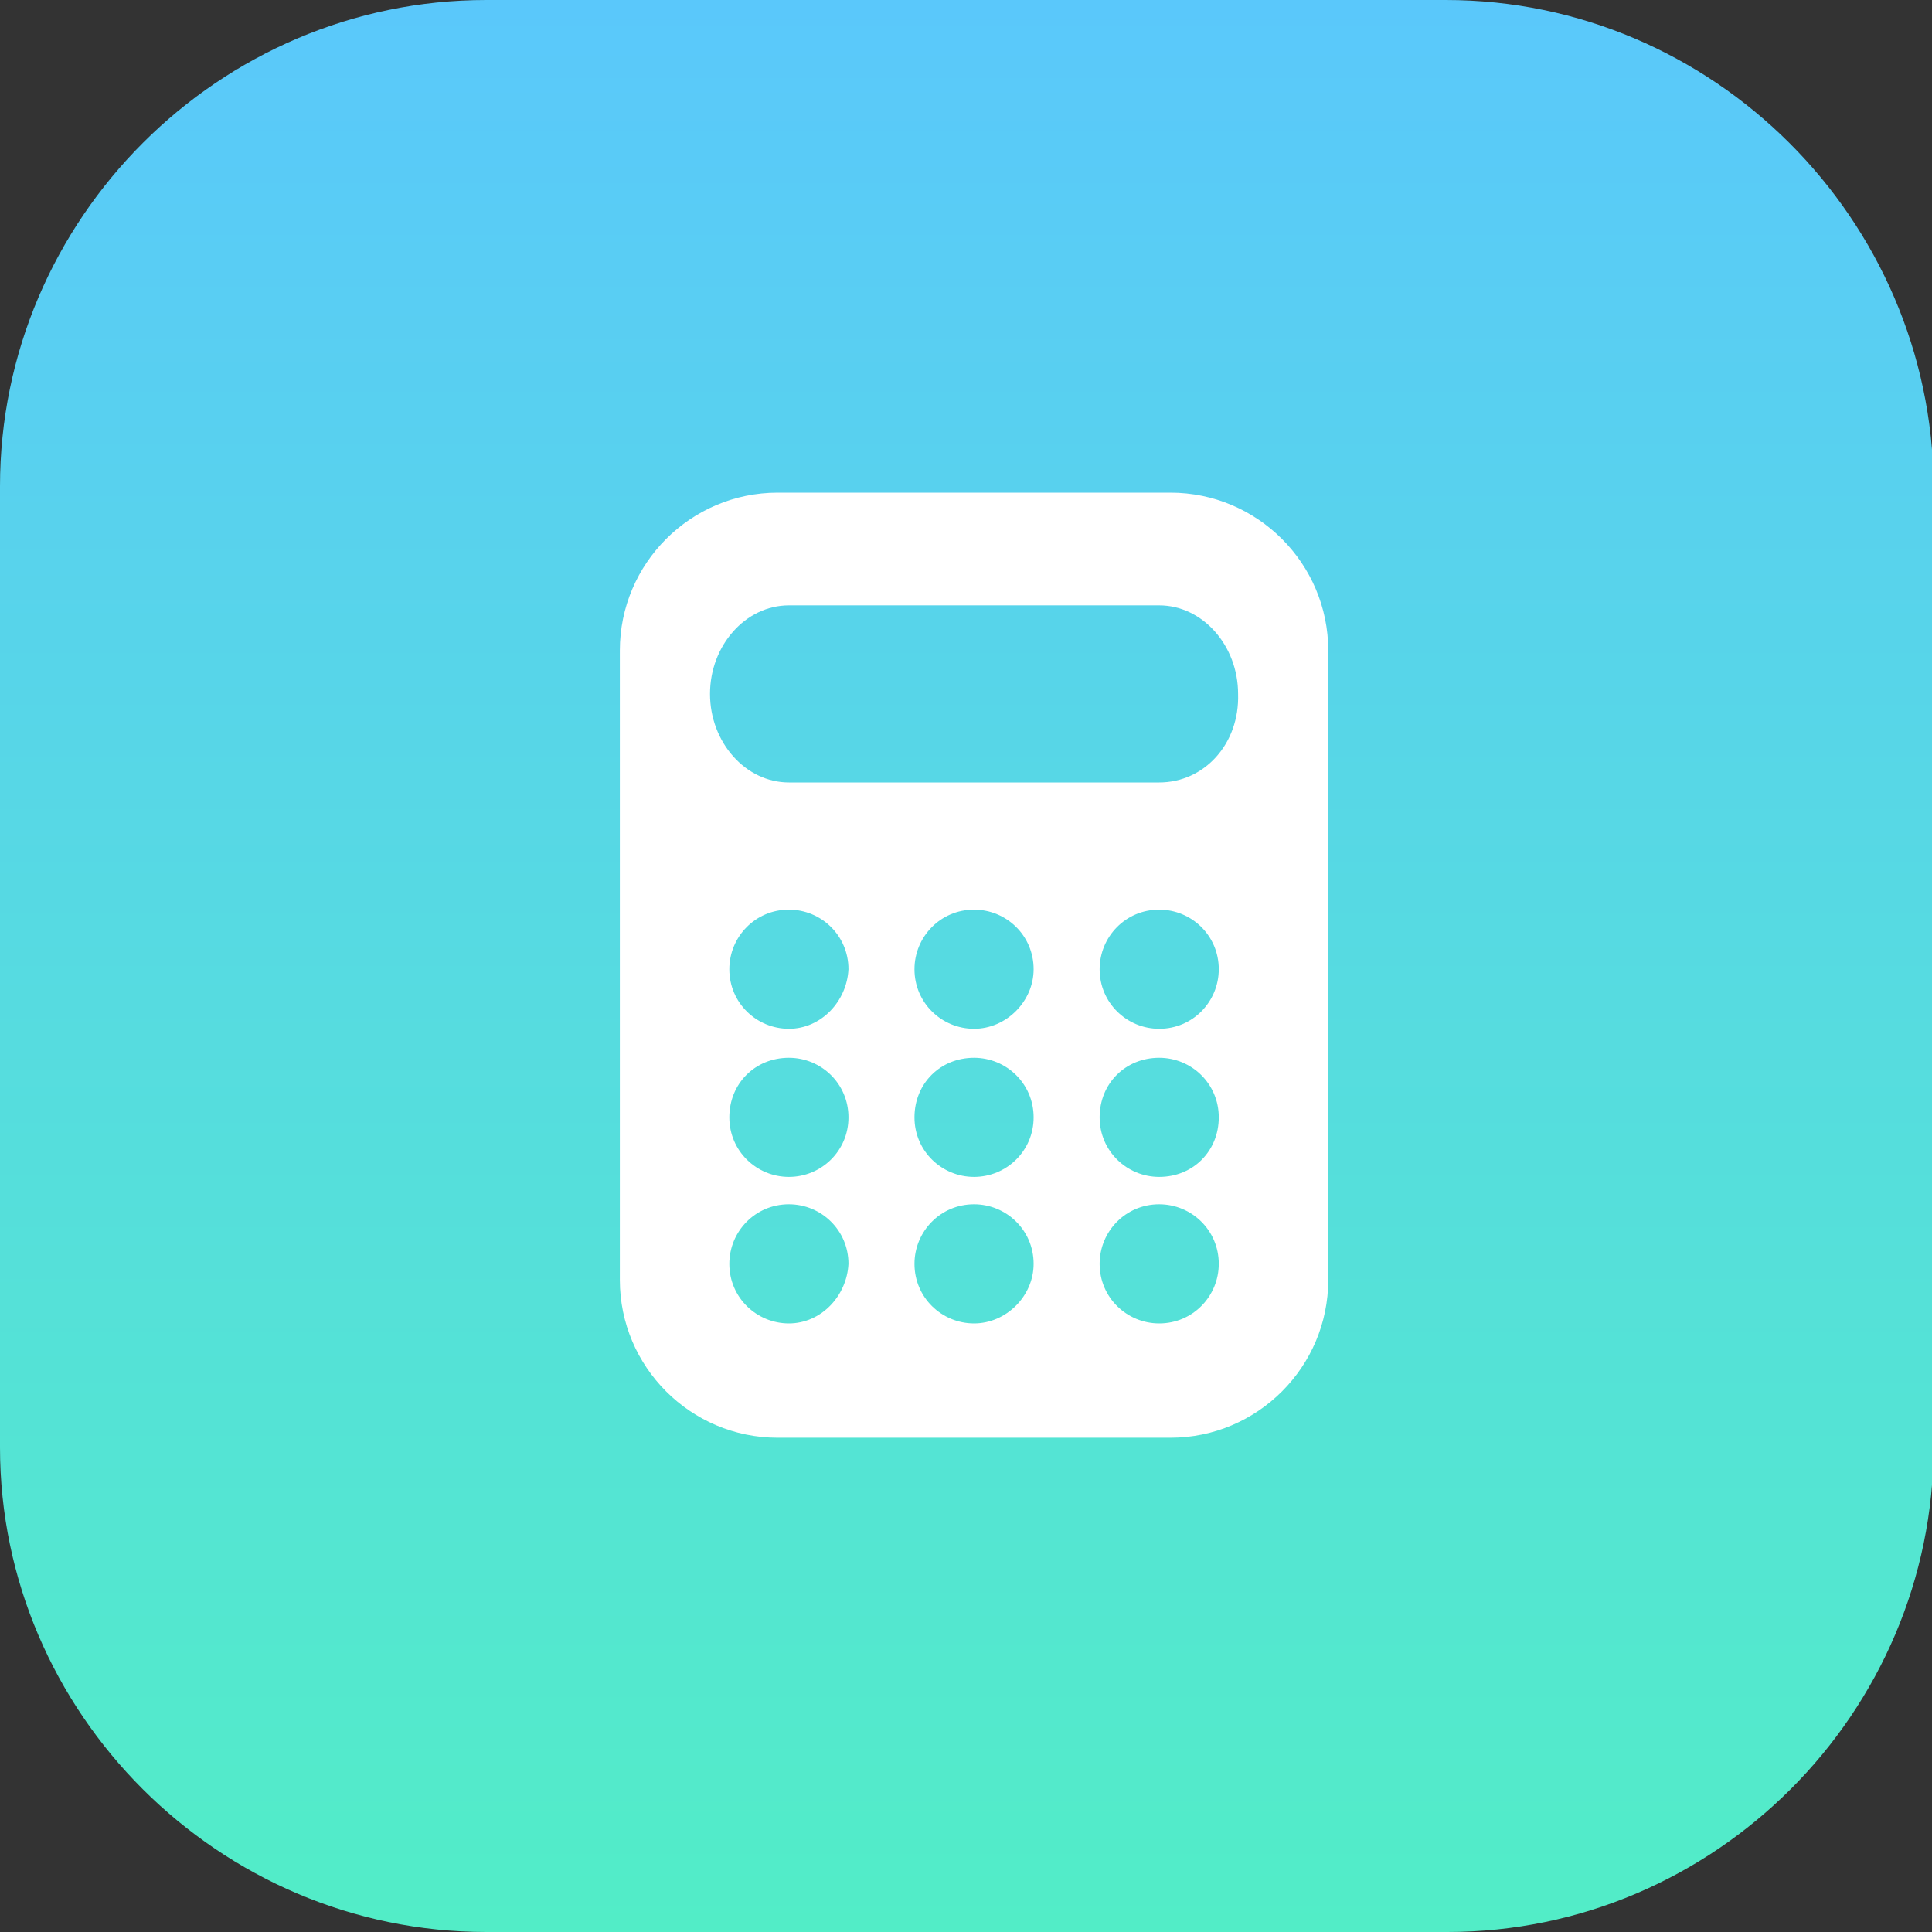 <?xml version="1.0" encoding="utf-8"?>
<!-- Generator: Adobe Illustrator 18.0.0, SVG Export Plug-In . SVG Version: 6.00 Build 0)  -->
<!DOCTYPE svg PUBLIC "-//W3C//DTD SVG 1.1//EN" "http://www.w3.org/Graphics/SVG/1.1/DTD/svg11.dtd">
<svg version="1.1" id="Layer_1" xmlns="http://www.w3.org/2000/svg" xmlns:xlink="http://www.w3.org/1999/xlink" x="0px" y="0px"
	 viewBox="0 0 120 120" enable-background="new 0 0 120 120" xml:space="preserve">
<rect x="0" y="0" width="120" height="120" fill="#333333" stroke="none"/>
<linearGradient id="SVGID_1_" gradientUnits="userSpaceOnUse" x1="60.05" y1="-1.339686e-09" x2="60.05" y2="120" gradientTransform="matrix(1 0 0 -1 0 120)">
	<stop  offset="0" style="stop-color:#52EDC7"/>
	<stop  offset="1" style="stop-color:#5AC8FB"/>
</linearGradient>
<path fill="url(#SVGID_1_)" d="M89.8,0H30.2C13.6,0,0,13.6,0,30.2v59.7C0,106.4,13.6,120,30.2,120h59.7c16.6,0,30.2-13.6,30.2-30.2
	V30.2C120,13.6,106.4,0,89.8,0z"/>
<g id="guides">
</g>
<path fill="#FFFFFF" d="M72.7,30.6H48.3c-5.4,0-9.8,4.4-9.8,9.8v39.1c0,5.4,4.4,9.8,9.8,9.8h24.4c5.4,0,9.8-4.4,9.8-9.8V40.4
	C82.5,35,78.1,30.6,72.7,30.6z M49,82.2c-2,0-3.7-1.6-3.7-3.7c0-2,1.6-3.7,3.7-3.7c2,0,3.7,1.6,3.7,3.7C52.6,80.5,51,82.2,49,82.2z
	 M49,73.1c-2,0-3.7-1.6-3.7-3.7s1.6-3.7,3.7-3.7c2,0,3.7,1.6,3.7,3.7S51,73.1,49,73.1z M49,63.9c-2,0-3.7-1.6-3.7-3.7
	c0-2,1.6-3.7,3.7-3.7c2,0,3.7,1.6,3.7,3.7C52.6,62.2,51,63.9,49,63.9z M60.5,82.2c-2,0-3.7-1.6-3.7-3.7c0-2,1.6-3.7,3.7-3.7
	c2,0,3.7,1.6,3.7,3.7C64.2,80.5,62.5,82.2,60.5,82.2z M60.5,73.1c-2,0-3.7-1.6-3.7-3.7s1.6-3.7,3.7-3.7c2,0,3.7,1.6,3.7,3.7
	S62.5,73.1,60.5,73.1z M60.5,63.9c-2,0-3.7-1.6-3.7-3.7c0-2,1.6-3.7,3.7-3.7c2,0,3.7,1.6,3.7,3.7C64.2,62.2,62.5,63.9,60.5,63.9z
	 M72,82.2c-2,0-3.7-1.6-3.7-3.7c0-2,1.6-3.7,3.7-3.7c2,0,3.7,1.6,3.7,3.7C75.7,80.5,74.1,82.2,72,82.2z M72,73.1
	c-2,0-3.7-1.6-3.7-3.7s1.6-3.7,3.7-3.7c2,0,3.7,1.6,3.7,3.7S74.1,73.1,72,73.1z M72,63.9c-2,0-3.7-1.6-3.7-3.7c0-2,1.6-3.7,3.7-3.7
	c2,0,3.7,1.6,3.7,3.7C75.7,62.2,74.1,63.9,72,63.9z M72,48.6H49c-2.7,0-4.9-2.5-4.9-5.5s2.2-5.5,4.9-5.5h23c2.7,0,4.9,2.5,4.9,5.5
	C77,46.2,74.8,48.6,72,48.6z"/>
</svg>
